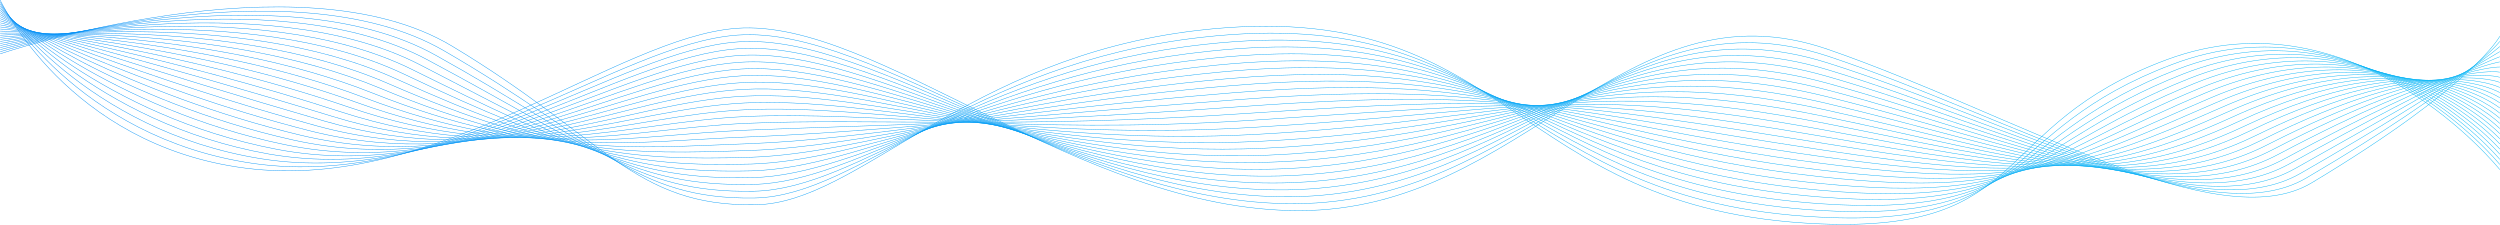 <svg id="Layer_18" data-name="Layer 18" xmlns="http://www.w3.org/2000/svg" xmlns:xlink="http://www.w3.org/1999/xlink" viewBox="0 0 5117.85 459.74"><defs><style>.cls-1,.cls-10,.cls-11,.cls-12,.cls-13,.cls-14,.cls-15,.cls-16,.cls-17,.cls-18,.cls-19,.cls-2,.cls-20,.cls-21,.cls-22,.cls-23,.cls-24,.cls-25,.cls-26,.cls-27,.cls-3,.cls-4,.cls-5,.cls-6,.cls-7,.cls-8,.cls-9{fill:none;stroke-miterlimit:10;stroke-width:0.86px;}.cls-1{stroke:url(#linear-gradient);}.cls-2{stroke:url(#linear-gradient-2);}.cls-3{stroke:url(#linear-gradient-3);}.cls-4{stroke:url(#linear-gradient-4);}.cls-5{stroke:url(#linear-gradient-5);}.cls-6{stroke:url(#linear-gradient-6);}.cls-7{stroke:url(#linear-gradient-7);}.cls-8{stroke:url(#linear-gradient-8);}.cls-9{stroke:url(#linear-gradient-9);}.cls-10{stroke:url(#linear-gradient-10);}.cls-11{stroke:url(#linear-gradient-11);}.cls-12{stroke:url(#linear-gradient-12);}.cls-13{stroke:url(#linear-gradient-13);}.cls-14{stroke:url(#linear-gradient-14);}.cls-15{stroke:url(#linear-gradient-15);}.cls-16{stroke:url(#linear-gradient-16);}.cls-17{stroke:url(#linear-gradient-17);}.cls-18{stroke:url(#linear-gradient-18);}.cls-19{stroke:url(#linear-gradient-19);}.cls-20{stroke:url(#linear-gradient-20);}.cls-21{stroke:url(#linear-gradient-21);}.cls-22{stroke:url(#linear-gradient-22);}.cls-23{stroke:url(#linear-gradient-23);}.cls-24{stroke:url(#linear-gradient-24);}.cls-25{stroke:url(#linear-gradient-25);}.cls-26{stroke:url(#linear-gradient-26);}.cls-27{stroke:url(#linear-gradient-27);}</style><linearGradient id="linear-gradient" x1="2.79" y1="705.33" x2="5120.34" y2="705.33" gradientUnits="userSpaceOnUse"><stop offset="0" stop-color="#038ef5"/><stop offset="1" stop-color="#03b4f5"/></linearGradient><linearGradient id="linear-gradient-2" x1="2.79" y1="703.13" x2="5120.33" y2="703.13" xlink:href="#linear-gradient"/><linearGradient id="linear-gradient-3" x1="2.8" y1="700.82" x2="5120.33" y2="700.82" xlink:href="#linear-gradient"/><linearGradient id="linear-gradient-4" x1="2.81" y1="698.48" x2="5120.33" y2="698.48" xlink:href="#linear-gradient"/><linearGradient id="linear-gradient-5" x1="2.82" y1="696.24" x2="5120.32" y2="696.24" xlink:href="#linear-gradient"/><linearGradient id="linear-gradient-6" x1="2.84" y1="693.77" x2="5120.32" y2="693.77" xlink:href="#linear-gradient"/><linearGradient id="linear-gradient-7" x1="2.85" y1="691.16" x2="5120.32" y2="691.16" xlink:href="#linear-gradient"/><linearGradient id="linear-gradient-8" x1="2.86" y1="688.35" x2="5120.31" y2="688.35" xlink:href="#linear-gradient"/><linearGradient id="linear-gradient-9" x1="2.88" y1="685.22" x2="5120.31" y2="685.22" xlink:href="#linear-gradient"/><linearGradient id="linear-gradient-10" x1="2.89" y1="681.59" x2="5120.3" y2="681.59" xlink:href="#linear-gradient"/><linearGradient id="linear-gradient-11" x1="2.91" y1="677.23" x2="5120.29" y2="677.23" xlink:href="#linear-gradient"/><linearGradient id="linear-gradient-12" x1="2.91" y1="672.56" x2="5120.28" y2="672.56" xlink:href="#linear-gradient"/><linearGradient id="linear-gradient-13" x1="2.89" y1="668.68" x2="5120.27" y2="668.68" xlink:href="#linear-gradient"/><linearGradient id="linear-gradient-14" x1="2.87" y1="665.7" x2="5120.26" y2="665.7" xlink:href="#linear-gradient"/><linearGradient id="linear-gradient-15" x1="2.84" y1="663.55" x2="5120.24" y2="663.55" xlink:href="#linear-gradient"/><linearGradient id="linear-gradient-16" x1="2.82" y1="662.12" x2="5120.23" y2="662.12" xlink:href="#linear-gradient"/><linearGradient id="linear-gradient-17" x1="2.79" y1="661.3" x2="5120.2" y2="661.3" xlink:href="#linear-gradient"/><linearGradient id="linear-gradient-18" x1="2.76" y1="660.99" x2="5120.17" y2="660.99" xlink:href="#linear-gradient"/><linearGradient id="linear-gradient-19" x1="2.73" y1="661.11" x2="5120.13" y2="661.11" xlink:href="#linear-gradient"/><linearGradient id="linear-gradient-20" x1="2.7" y1="661.56" x2="5120.08" y2="661.56" xlink:href="#linear-gradient"/><linearGradient id="linear-gradient-21" x1="2.67" y1="662.3" x2="5120.02" y2="662.3" xlink:href="#linear-gradient"/><linearGradient id="linear-gradient-22" x1="2.64" y1="663.28" x2="5120.06" y2="663.28" xlink:href="#linear-gradient"/><linearGradient id="linear-gradient-23" x1="2.61" y1="664.55" x2="5120.14" y2="664.55" xlink:href="#linear-gradient"/><linearGradient id="linear-gradient-24" x1="2.59" y1="669.48" x2="5120.22" y2="669.48" xlink:href="#linear-gradient"/><linearGradient id="linear-gradient-25" x1="2.57" y1="674.44" x2="5120.29" y2="674.44" xlink:href="#linear-gradient"/><linearGradient id="linear-gradient-26" x1="2.55" y1="679.42" x2="5120.35" y2="679.42" xlink:href="#linear-gradient"/><linearGradient id="linear-gradient-27" x1="2.53" y1="684.42" x2="5120.38" y2="684.42" xlink:href="#linear-gradient"/></defs><title>CRM1</title><path class="cls-1" d="M2.92,578.77s609.7-205,924.73-15.95,372.77,328.48,621.06,325c213-3,429.68-301.63,906.09-357,644.71-75,630.06,369,1272.13,396,437.76,18.41,345.51-200,711.07-336,387-144,682,225,682,225" transform="translate(-2.53 -468.59)"/><path class="cls-2" d="M2.92,574.54s591.53-185.66,908.46-2.1C1229.53,756.15,1299,878,1547.27,873.91c215.91-3.69,440.06-275.67,915.5-328.95,637.68-72.1,631.43,336.6,1264.86,368.11,435.66,22.8,362.84-177.35,721.8-312.61C4834.39,454.32,5120,805.3,5120,805.3" transform="translate(-2.53 -468.59)"/><path class="cls-3" d="M2.92,570.31S576.29,404,895.11,582.05c321.26,178.4,402.46,282.58,650.7,278,218.79-4.39,450.44-249.71,924.92-300.86,630.66-69.22,632.89,302.59,1257.59,340.19,433.63,26.1,380.51-153.83,732.53-289.18C4844.09,462.81,5120,794.8,5120,794.8" transform="translate(-2.53 -468.59)"/><path class="cls-4" d="M2.92,566.08s555.19-147,875.92,25.59c324.38,173.09,417.3,259.63,665.52,254.45C1766,841,2005.18,622.37,2478.7,573.35,3102.33,507,3113,842.8,3729,885.61c431.57,30,398-130.79,743.27-265.76C4853.6,470.79,5120,784.3,5120,784.3" transform="translate(-2.53 -468.59)"/><path class="cls-5" d="M2.92,561.85s536.64-127,859.65,39.43C1189.68,769.82,1294.72,838,1542.91,832.23c224.56-5.77,471.19-197.79,943.75-244.68,616.61-63.45,635.75,236.38,1243,284.34,429.53,33.92,415.48-107.78,754-242.33C4863.11,478.75,5120,773.79,5120,773.79" transform="translate(-2.53 -468.59)"/><path class="cls-6" d="M2.92,557.62S521.34,450.09,846.3,610.9c330.16,163.38,447,213.73,695.16,207.43,227.45-6.46,481.66-170.8,953.16-216.59,609.71-59.22,637.19,203.37,1235.78,256.41,427.49,37.88,432.95-84.81,764.73-218.91C4872.62,486.68,5120,763.29,5120,763.29" transform="translate(-2.53 -468.59)"/><path class="cls-7" d="M2.92,553.39S503.13,465.3,830,620.51c333.23,158.21,461.83,190.78,710,183.92,230.33-7.15,492.05-144.68,962.57-188.5,602.7-56.14,638.63,170.42,1228.51,228.48,425.45,41.88,450.4-61.88,775.46-195.48C4882.12,494.58,5120,752.79,5120,752.79" transform="translate(-2.53 -468.59)"/><path class="cls-8" d="M2.92,549.16s482-68.66,810.84,81c336.31,153,476.68,167.83,724.8,160.41,233.22-7.85,502.44-118.57,972-160.41C3106.23,577,3150.63,767.66,3731.78,830.68c423.42,45.92,467.85-39,786.19-172.06,373.63-156.18,602,83.66,602,83.66" transform="translate(-2.53 -468.59)"/><path class="cls-9" d="M2.92,544.93s463.81-49.25,794.57,94.81c339.41,147.83,491.54,145.38,739.62,136.9,236.12-8.07,512.82-92.48,981.4-132.32C3107.17,594.27,3160,749,3732.47,817c421.39,50,485.29-16.12,796.93-148.63,371.69-158,590.6,63.47,590.6,63.47" transform="translate(-2.53 -468.59)"/><path class="cls-10" d="M2.92,540.7s445.63-29.85,778.29,108.66C1123.73,792,1287.6,771.81,1535.66,762.75c239-8.73,523.2-66.41,990.81-104.24,581.64-47,643,72,1206.7,144.71,419.36,54.12,502.71,6.7,807.66-125.2C4910.56,518.08,5120,721.29,5120,721.29" transform="translate(-2.53 -468.59)"/><path class="cls-11" d="M2.92,536.47S430.38,526,764.95,659c345.62,137.37,521.23,99.52,769.26,89.89,241.89-9.4,533.57-40.36,1000.23-76.15C3109,628.64,3178.87,712,3733.86,789.49,4151.2,847.77,4254,819,4552.25,687.71,4920,525.85,5120,710.79,5120,710.79" transform="translate(-2.53 -468.59)"/><path class="cls-12" d="M2.92,532.24s409.3,8.88,745.75,136.35c348.74,132.12,536.07,76.58,784.08,66.38,244.78-10.07,543.95-14.33,1009.64-48.06,567.59-41.11,645.88,6.66,1192.16,88.86,415.31,62.49,537.52,52.24,829.12-78.35,365.79-163.83,556.33,2.88,556.33,2.88" transform="translate(-2.53 -468.59)"/><path class="cls-13" d="M2.92,528S394.07,556.23,732.41,678.2c351.87,126.85,550.92,53.64,798.9,42.87,247.66-10.76,554.32,11.69,1019.05-20,560.56-38.18,647.32-25.89,1184.89,60.93,413.28,66.75,554.9,75,839.85-54.93,363.8-165.83,544.9-17.31,544.9-17.31" transform="translate(-2.53 -468.59)"/><path class="cls-14" d="M2.92,523.77s373,47.54,713.21,164c355,121.56,565.76,30.68,813.72,19.36,250.55-11.45,564.69,37.68,1028.47,8.12,553.52-35.28,648.76-58.38,1177.62,33,411.24,71.06,572.27,97.64,850.59-31.5,361.79-167.88,533.48-37.5,533.48-37.5" transform="translate(-2.53 -468.59)"/><path class="cls-15" d="M2.92,519.54s354.86,66.85,696.94,177.88c358.15,116.25,580.61,7.73,828.54-4.15,253.44-12.14,575.06,63.65,1037.88,36.21,546.49-32.4,650.18-90.79,1170.35,5.08,409.19,75.42,589.62,120.28,861.32-8.08,359.76-170,522.05-57.7,522.05-57.7" transform="translate(-2.53 -468.59)"/><path class="cls-16" d="M2.92,515.31S339.64,601.45,683.59,707C1044.9,818,1279,691.8,1526.95,679.38c256.32-12.84,585.43,89.6,1047.29,64.3,539.45-29.55,651.6-123.13,1163.08-22.85,407.14,79.83,607,142.89,872,15.35C4967.08,564.07,5120,658.28,5120,658.28" transform="translate(-2.53 -468.59)"/><path class="cls-17" d="M2.92,511.08s318.59,105.4,664.4,205.57c364.46,105.57,610.3-38.21,858.18-51.17,259.21-13.55,595.79,115.53,1056.71,92.39,532.41-26.73,653-155.41,1155.81-50.77,405.08,84.3,624.28,165.46,882.78,38.77C4976.43,571.57,5120,647.78,5120,647.78" transform="translate(-2.53 -468.59)"/><path class="cls-18" d="M2.92,506.85S303.39,631.5,651.05,726.27c367.61,100.2,625.11-61.66,873-74.68C1786.11,636.82,2130.21,793,2590.17,772.06c525.37-23.93,654.38-187.62,1148.54-78.7,403,88.82,641.58,188,893.51,62.2C4985.76,579,5120,637.28,5120,637.28" transform="translate(-2.53 -468.59)"/><path class="cls-19" d="M2.92,502.62S285.26,646.5,634.78,735.88c370.77,94.82,640-84.61,887.81-98.19,264.95-15.46,616.53,167.3,1075.54,148.56,518.33-21.16,655.74-219.75,1141.27-106.63,400.9,93.41,658.86,210.49,904.24,85.62C4995.05,586.43,5120,626.78,5120,626.78" transform="translate(-2.53 -468.59)"/><path class="cls-20" d="M2.92,498.39S267.14,661.48,618.51,745.5c373.93,89.41,654.8-107.56,902.63-121.7C1789,607.64,2148,817,2606.09,800.45c511.29-18.42,657.08-251.82,1134-134.55,398.79,98.06,676.12,233,915,109C5004.32,593.77,5120,616.28,5120,616.28" transform="translate(-2.53 -468.59)"/><path class="cls-21" d="M2.92,494.16S249,676.45,602.24,755.11c377.1,84,669.65-130.51,917.45-145.21,270.72-16.85,637.25,219,1094.36,204.74,504.25-15.71,658.39-283.82,1126.73-162.48,396.65,102.77,693.36,255.39,925.71,132.47C5013.54,601.05,5120,605.78,5120,605.78" transform="translate(-2.53 -468.59)"/><path class="cls-22" d="M2.92,489.93s228,201.47,583,274.8C966.23,843.26,1270.46,611.27,1518.24,596c273.6-17.54,647.62,244.77,1103.78,232.83,497.21-13,659.68-315.76,1119.46-190.4C4136,746,4452,916.21,4677.92,794.33,5022.73,608.27,5120,595.28,5120,595.28" transform="translate(-2.53 -468.59)"/><path class="cls-23" d="M2.92,485.7S212.76,706.32,569.7,774.34C953.12,847.41,1269,597.93,1516.79,582.11,1793.28,563.88,2174.78,852.65,2630,843c490.17-10.36,660.93-347.62,1112.19-218.33C4134.46,737.1,4469.93,924.84,4689.34,804,5031.87,615.42,5120,584.78,5120,584.78" transform="translate(-2.53 -468.59)"/><path class="cls-24" d="M2.92,481.47S194.74,720.63,553.43,784c386.69,66.93,714.18-199.36,961.91-215.74,279.37-18.92,668.34,295.4,1122.6,289C3121.06,848.57,3300.09,477.8,3742.86,611c390.06,117.32,744.93,322.46,957.9,202.75C5041,622.49,5120,574.27,5120,574.27" transform="translate(-2.53 -468.59)"/><path class="cls-25" d="M2.92,477.24S176.57,735.71,537.16,793.57c389.81,61.62,729-222.31,976.73-239.25,282.26-19.62,678.72,321.36,1132,317.1,476.1-5.77,663.33-411.16,1097.65-274.18,387.8,122.3,762.07,344.75,968.64,226.18C5050,629.49,5120,563.77,5120,563.77" transform="translate(-2.53 -468.59)"/><path class="cls-26" d="M2.92,473s155.48,277.79,518,330.18c392.92,56.31,743.87-245.26,991.55-262.76,285.14-20.31,689.09,347.32,1141.43,345.19,469.07-2.88,664.19-442,1090.38-302.11,385.24,128.12,779.19,367,979.37,249.6C5059,636.41,5120,553.27,5120,553.27" transform="translate(-2.53 -468.59)"/><path class="cls-27" d="M2.92,468.77s137.31,297.1,501.69,344c396,51,758.71-268.21,1006.37-286.27,288-21,699.47,373.27,1150.84,373.27,462,0,665.56-474.44,1083.11-330C4128.08,702.28,4541.21,959,4735,842.8c332.86-199.57,385-300,385-300" transform="translate(-2.53 -468.59)"/></svg>
